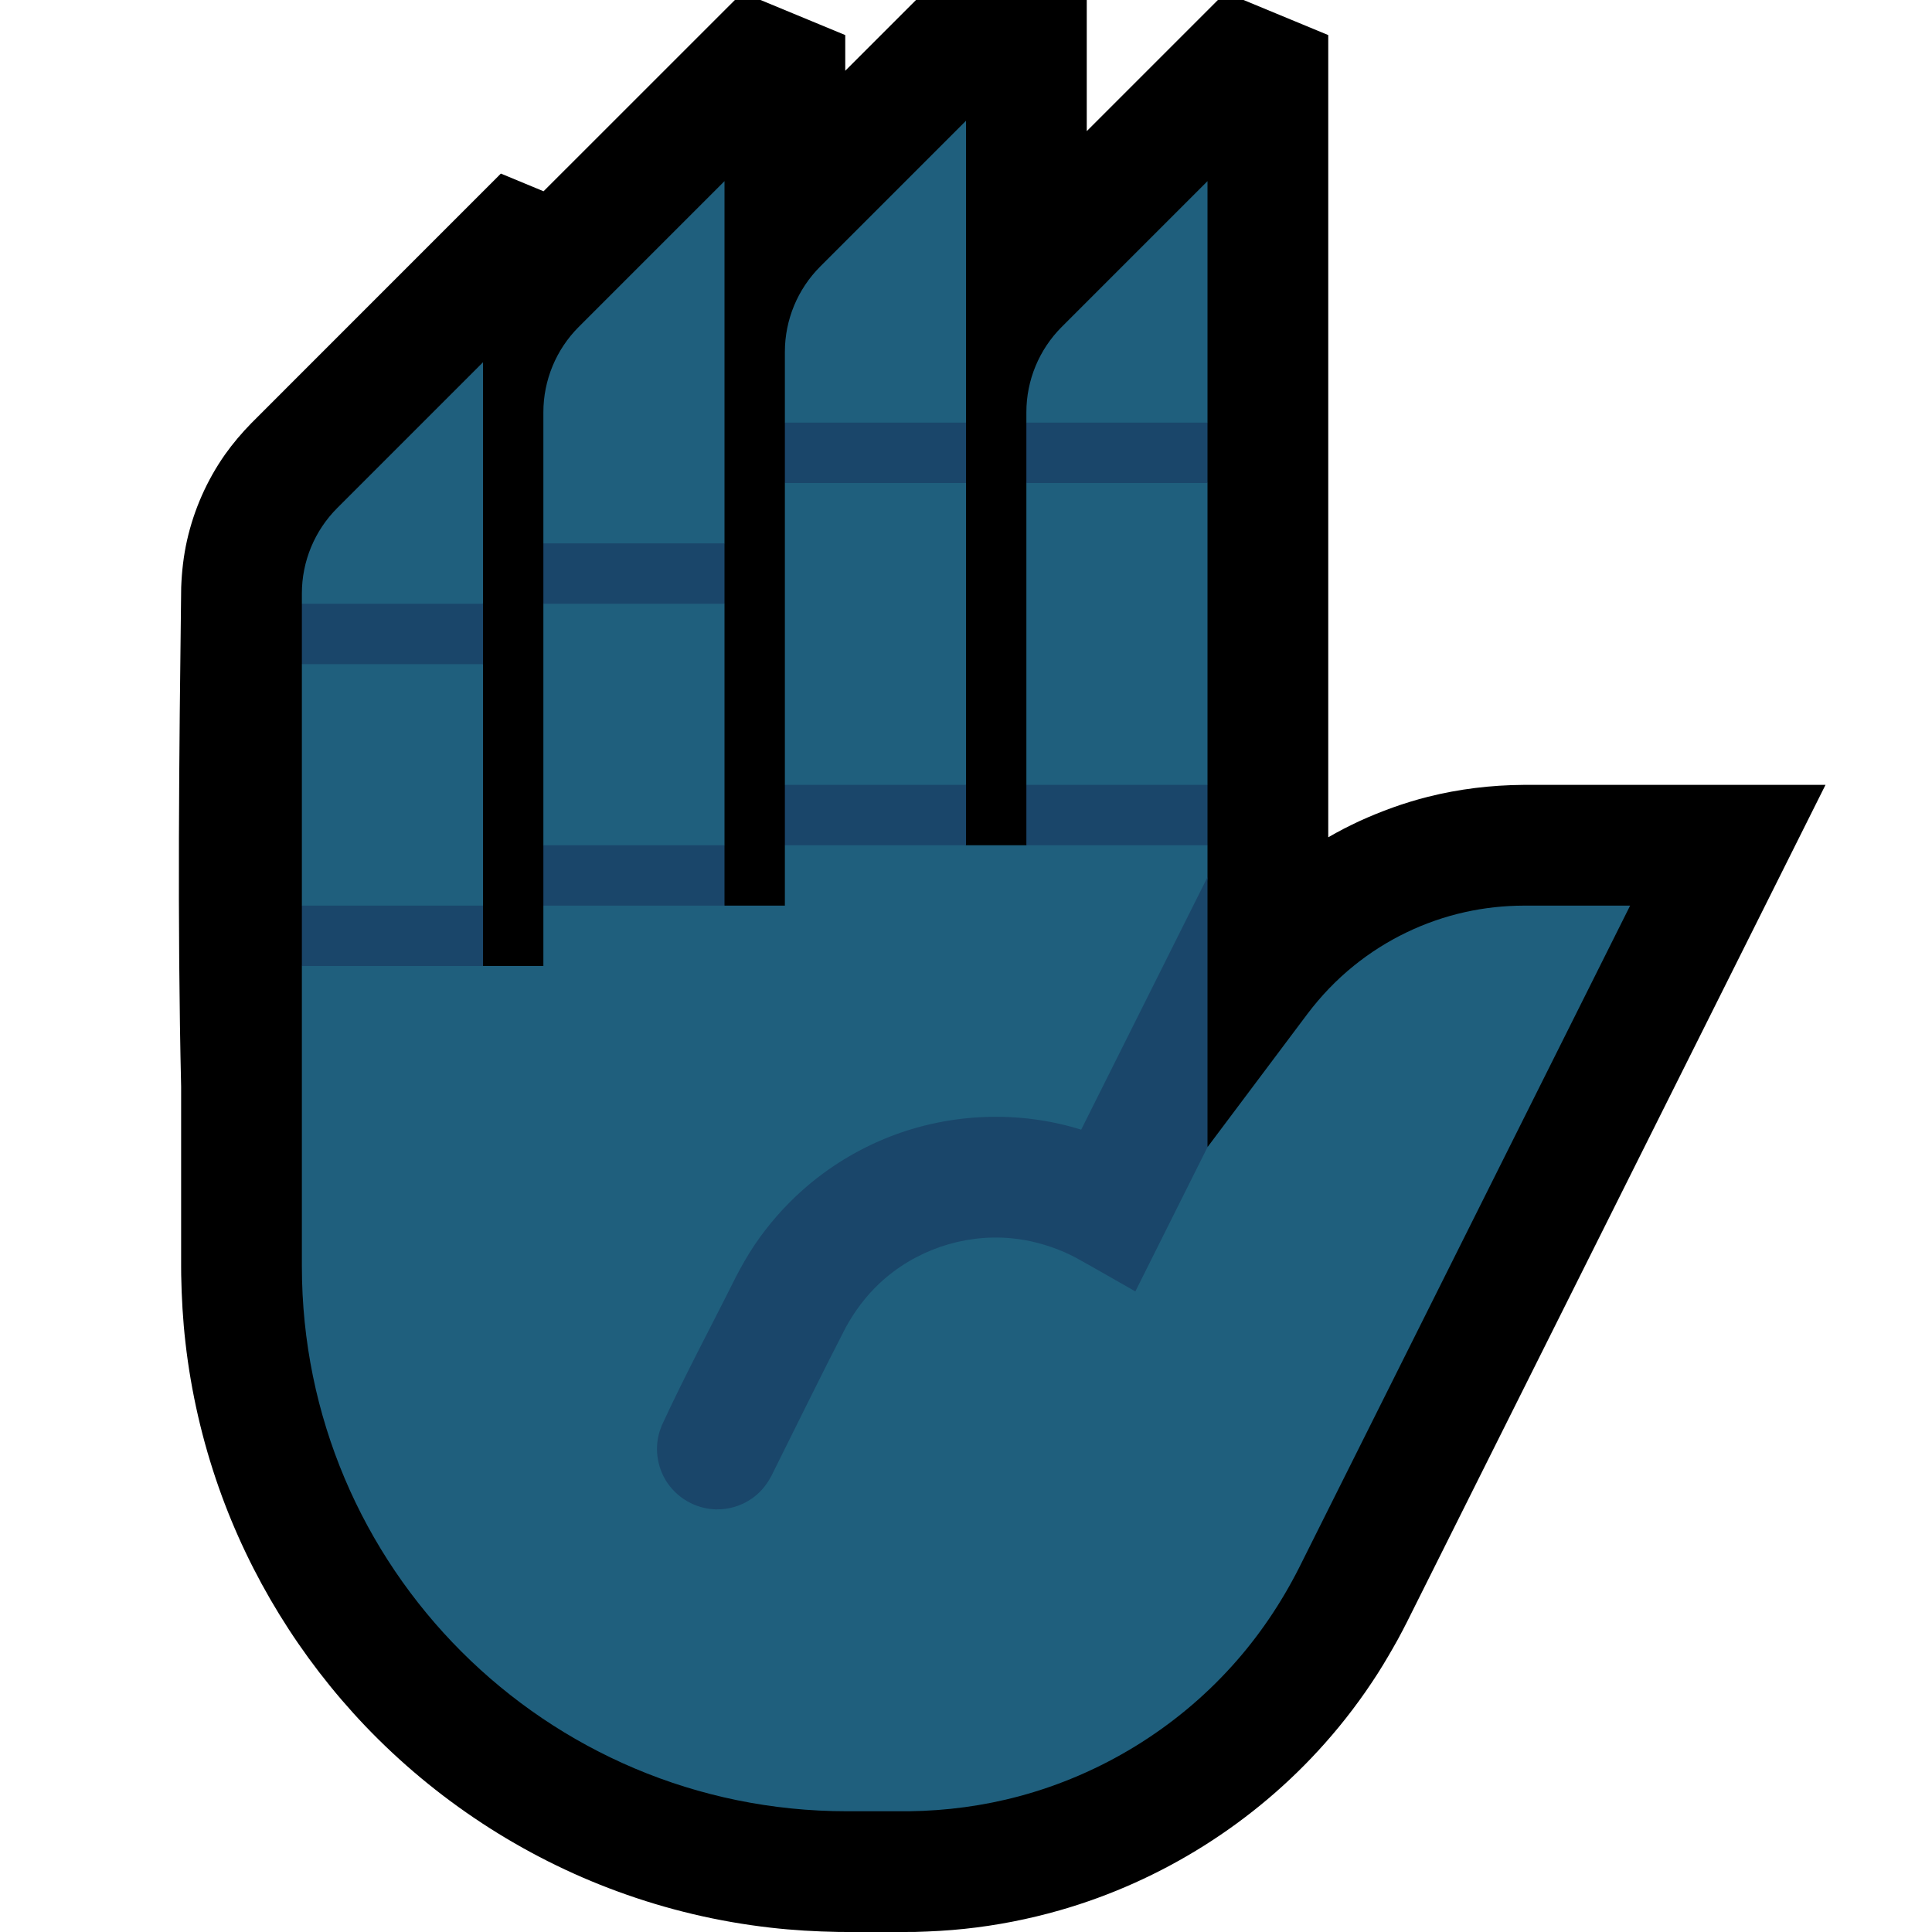 <?xml version="1.0" encoding="UTF-8"?>
<!DOCTYPE svg  PUBLIC '-//W3C//DTD SVG 1.1//EN'  'http://www.w3.org/Graphics/SVG/1.1/DTD/svg11.dtd'>
<svg clip-rule="evenodd" fill-rule="evenodd" stroke-linejoin="round" stroke-miterlimit="2" version="1.1" viewBox="0 0 32 32" xml:space="preserve" xmlns="http://www.w3.org/2000/svg" xmlns:serif="http://www.serif.com/">

    <rect id="hand--clw-" width="32" height="32" fill="none" serif:id="hand [clw]"/>
    <clipPath id="_clip1">
        <rect width="32" height="32"/>
    </clipPath>
    <g clip-path="url(#_clip1)">
        <g id="Layer1">
            <path d="m20.597 0 1.403 0.581v11.419 1.868c0.085-0.05 0.172-0.096 0.259-0.142 0.083-0.042 0.166-0.083 0.251-0.123 0.368-0.168 0.747-0.306 1.14-0.405 0.518-0.131 1.048-0.194 1.582-0.198h5.004l-6.935 13.871c-0.073 0.143-0.073 0.142-0.149 0.284-0.106 0.19-0.215 0.378-0.332 0.562-0.261 0.408-0.554 0.796-0.876 1.158-1.165 1.313-2.701 2.281-4.389 2.765-0.517 0.148-1.047 0.252-1.582 0.308-0.271 0.029-0.543 0.043-0.816 0.051l-0.214 1e-3h-0.888l-0.172-1e-3c-0.375-7e-3 -0.749-0.028-1.122-0.071-0.862-0.098-1.712-0.299-2.527-0.598-1.584-0.579-3.026-1.528-4.19-2.748-1.072-1.126-1.904-2.477-2.42-3.943-0.273-0.776-0.459-1.583-0.552-2.4-0.043-0.373-0.064-0.747-0.071-1.122l-1e-3 -0.136v-2.983c-0.064-2.756-0.033-5.513 1e-3 -8.269 0.01-0.263 0.039-0.523 0.097-0.78 0.115-0.509 0.329-0.994 0.629-1.421 0.131-0.185 0.278-0.357 0.436-0.519l4.133-4.134 0.707 0.293 3.169-3.168h0.425l1.403 0.581v0.591l1.172-1.172h2.828v2.172l2.172-2.172h0.425z"/>
        </g>
        <g id="Layer11" serif:id="Layer1">
            <path d="m14.993 30h-0.968c-4.984 0-9.025-4.041-9.025-9.025v-4.975l0.5-0.5-0.5-0.5v-4l0.5-0.5-0.5-0.5v-0.172c0-0.53 0.211-1.039 0.586-1.414l2.414-2.414v4l-0.5 0.5 0.5 0.5v4l-0.5 0.5 0.5 0.5h1v-1l0.5-0.5-0.5-0.5v-4l0.5-0.5-0.5-0.5v-2.172c0-0.53 0.211-1.039 0.586-1.414l2.414-2.414v6l-0.5 0.5 0.5 0.5v4l-0.5 0.5 0.5 0.5h1v-1l0.5-0.5-0.5-0.5v-5l0.5-0.5-0.5-0.5v-1.172c0-0.53 0.211-1.039 0.586-1.414l2.414-2.414v5l-0.5 0.5 0.5 0.5v5l-0.5 0.5 0.5 0.5h1l0.5-0.5-0.5-0.5v-5l0.5-0.5-0.5-0.5v-0.172c0-0.53 0.211-1.039 0.586-1.414l2.414-2.414v4l-0.5 0.5 0.5 0.5v5l-0.5 0.5 0.5 0.5v0.528l-0.321 3.472 0.321 1 1.657-2.209c0.223-0.295 0.48-0.564 0.768-0.796 0.535-0.433 1.17-0.739 1.842-0.888 0.319-0.071 0.645-0.106 0.972-0.107h1.761l-5.484 10.969c-0.298 0.588-0.668 1.136-1.11 1.625-0.937 1.039-2.172 1.795-3.524 2.157-0.595 0.16-1.208 0.241-1.824 0.249h-0.065z" fill="#1F5F7D"/>
            <path d="m20 19-1.195 2.39c-0.328-0.186-0.654-0.375-0.984-0.558-0.064-0.033-0.128-0.064-0.194-0.094-0.285-0.122-0.583-0.203-0.892-0.23-0.789-0.069-1.586 0.205-2.165 0.746-0.227 0.212-0.413 0.461-0.562 0.733-0.421 0.815-0.822 1.64-1.232 2.46-0.07 0.131-0.158 0.246-0.275 0.338-0.099 0.078-0.212 0.137-0.333 0.173-0.1 0.03-0.205 0.044-0.31 0.042-0.339-8e-3 -0.658-0.194-0.833-0.484-0.054-0.09-0.094-0.188-0.117-0.29-0.033-0.143-0.035-0.293-4e-3 -0.437 0.014-0.062 0.034-0.12 0.057-0.179 0.384-0.832 0.818-1.64 1.227-2.459 0.094-0.181 0.194-0.357 0.307-0.526 0.227-0.337 0.497-0.646 0.8-0.915 0.426-0.378 0.919-0.679 1.45-0.886 1.004-0.39 2.134-0.434 3.163-0.113l2.092-4.183v4.472z" fill="#1A466A"/>
            <path d="m8 15v1h-3v-1h3zm4-1v1h-3v-1h3zm8-1v1h-3v-1h3zm-4 0v1h-3v-1h3zm-8-3v1h-3v-1h3zm4-1v1h-3v-1h3zm8-2v1h-3v-1h3zm-4 0v1h-3v-1h3z" fill="#1A466A"/>
        </g>
    </g>
</svg>
